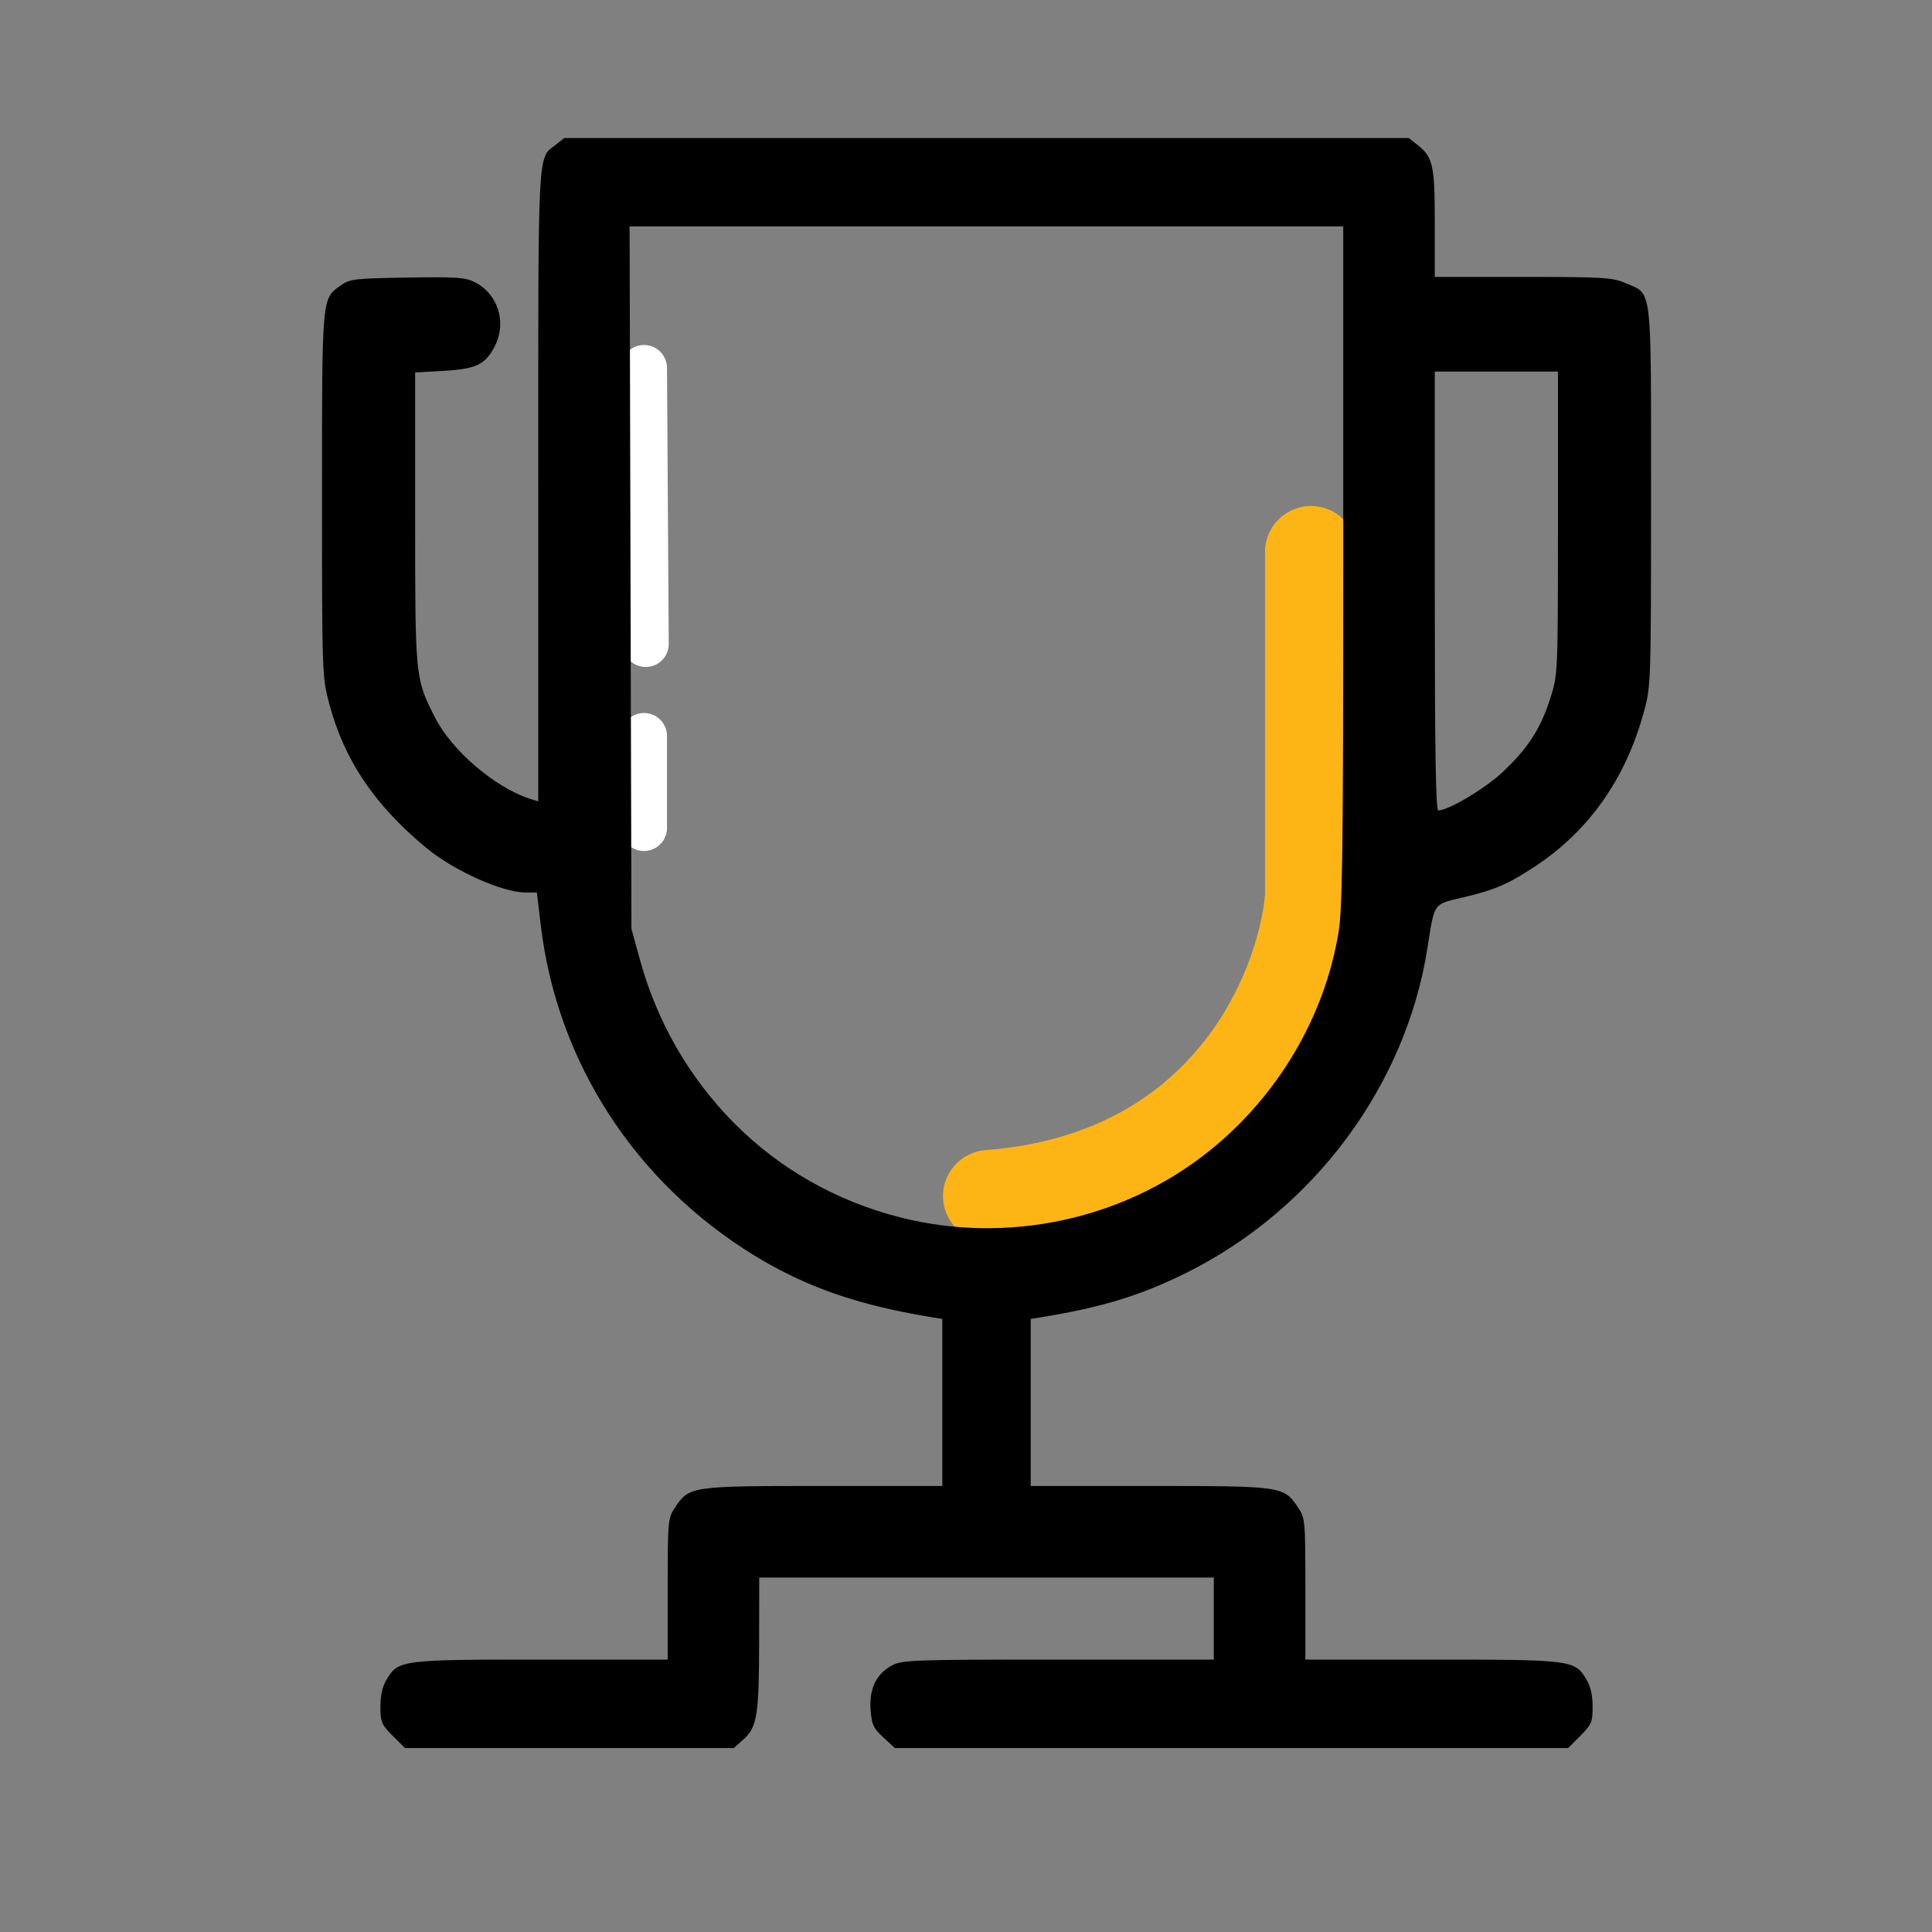 <svg width="42" height="42" viewBox="0 0 42 42" fill="none" xmlns="http://www.w3.org/2000/svg">
<rect x="0" y="0" width="42" height="42" fill="#808080" stroke="none"/>
<path fill-rule="evenodd" clip-rule="evenodd" d="M28.5 11C29.052 11 29.5 11.448 29.5 12V19.542L29.497 19.583C29.398 20.76 28.884 22.482 27.663 23.982C26.417 25.511 24.46 26.775 21.577 26.997C21.026 27.039 20.545 26.627 20.503 26.077C20.461 25.526 20.873 25.045 21.423 25.003C23.74 24.825 25.2 23.839 26.112 22.718C27.035 21.586 27.423 20.282 27.5 19.456V12C27.5 11.448 27.948 11 28.5 11Z" fill="#FDB515"/>
<path fill-rule="evenodd" clip-rule="evenodd" d="M14.041 14.5C13.765 14.502 13.54 14.279 13.538 14.003L13.5 8.003C13.498 7.727 13.72 7.502 13.997 7.5C14.273 7.498 14.498 7.721 14.5 7.997L14.538 13.997C14.54 14.273 14.317 14.498 14.041 14.5Z" fill="white"/>
<path fill-rule="evenodd" clip-rule="evenodd" d="M14 18.5C13.724 18.5 13.5 18.276 13.5 18L13.5 16C13.5 15.724 13.724 15.5 14 15.5C14.276 15.5 14.5 15.724 14.5 16L14.5 18C14.5 18.276 14.276 18.5 14 18.5Z" fill="white"/>
<path fill-rule="evenodd" clip-rule="evenodd" d="M12.086 3.143C11.68 3.463 11.701 3.063 11.701 10.55V17.421L11.547 17.373C10.776 17.134 9.822 16.323 9.453 15.592C9.025 14.743 9.025 14.743 9.025 11.267V8.097L9.649 8.062C10.351 8.022 10.554 7.923 10.757 7.525C11.02 7.01 10.829 6.395 10.327 6.137C10.119 6.03 9.931 6.017 8.853 6.034C7.703 6.053 7.603 6.064 7.404 6.207C6.994 6.498 7 6.435 7 10.755C7 14.623 7.003 14.713 7.154 15.284C7.478 16.515 8.132 17.49 9.265 18.431C9.859 18.924 10.92 19.402 11.422 19.402H11.671L11.756 20.113C12.108 23.082 13.805 25.704 16.402 27.295C17.514 27.976 18.642 28.369 20.228 28.631L20.485 28.673V30.488V32.304L17.895 32.304C15.005 32.304 14.985 32.307 14.671 32.777C14.52 33.002 14.515 33.064 14.515 34.544V36.078H11.767C8.728 36.078 8.663 36.087 8.409 36.503C8.315 36.656 8.27 36.85 8.27 37.099C8.27 37.435 8.293 37.49 8.536 37.734L8.803 38H12.378H15.954L16.164 37.811C16.459 37.547 16.501 37.28 16.503 35.684L16.505 34.294H21.446H26.387V35.186V36.078H23.006C19.863 36.078 19.609 36.087 19.392 36.204C19.05 36.387 18.892 36.715 18.926 37.171C18.951 37.493 18.987 37.572 19.204 37.771L19.454 38H26.772H34.09L34.356 37.734C34.6 37.49 34.623 37.435 34.622 37.099C34.622 36.85 34.577 36.656 34.483 36.503C34.23 36.087 34.164 36.078 31.125 36.078H28.378V34.544C28.378 33.064 28.372 33.002 28.222 32.777C27.908 32.307 27.887 32.304 24.998 32.304L22.407 32.304V30.488V28.673L22.664 28.631C23.972 28.415 24.795 28.163 25.78 27.675C28.561 26.297 30.564 23.599 31.032 20.604C31.186 19.617 31.157 19.66 31.783 19.514C32.484 19.35 32.767 19.23 33.352 18.847C34.532 18.076 35.337 16.938 35.736 15.479C35.89 14.913 35.892 14.862 35.892 10.786C35.892 6.121 35.927 6.407 35.333 6.153C35.051 6.032 34.85 6.02 33.107 6.02H31.191V4.85C31.191 3.582 31.154 3.417 30.806 3.143L30.624 3H21.446H12.268L12.086 3.143ZM29.201 12.282C29.201 18.418 29.184 19.745 29.1 20.26C28.799 22.107 27.769 23.845 26.266 25.039C24.404 26.52 21.889 27.055 19.57 26.465C18.177 26.111 16.935 25.404 15.947 24.403C14.976 23.419 14.284 22.215 13.911 20.862L13.727 20.191L13.707 12.556L13.687 4.922H21.444H29.201L29.201 12.282ZM33.868 11.37C33.868 14.651 33.867 14.663 33.703 15.178C33.494 15.838 33.213 16.273 32.664 16.786C32.279 17.147 31.488 17.618 31.267 17.618C31.212 17.618 31.191 16.289 31.191 12.848V8.078H32.529H33.868V11.37Z" fill="black"/>
</svg>
